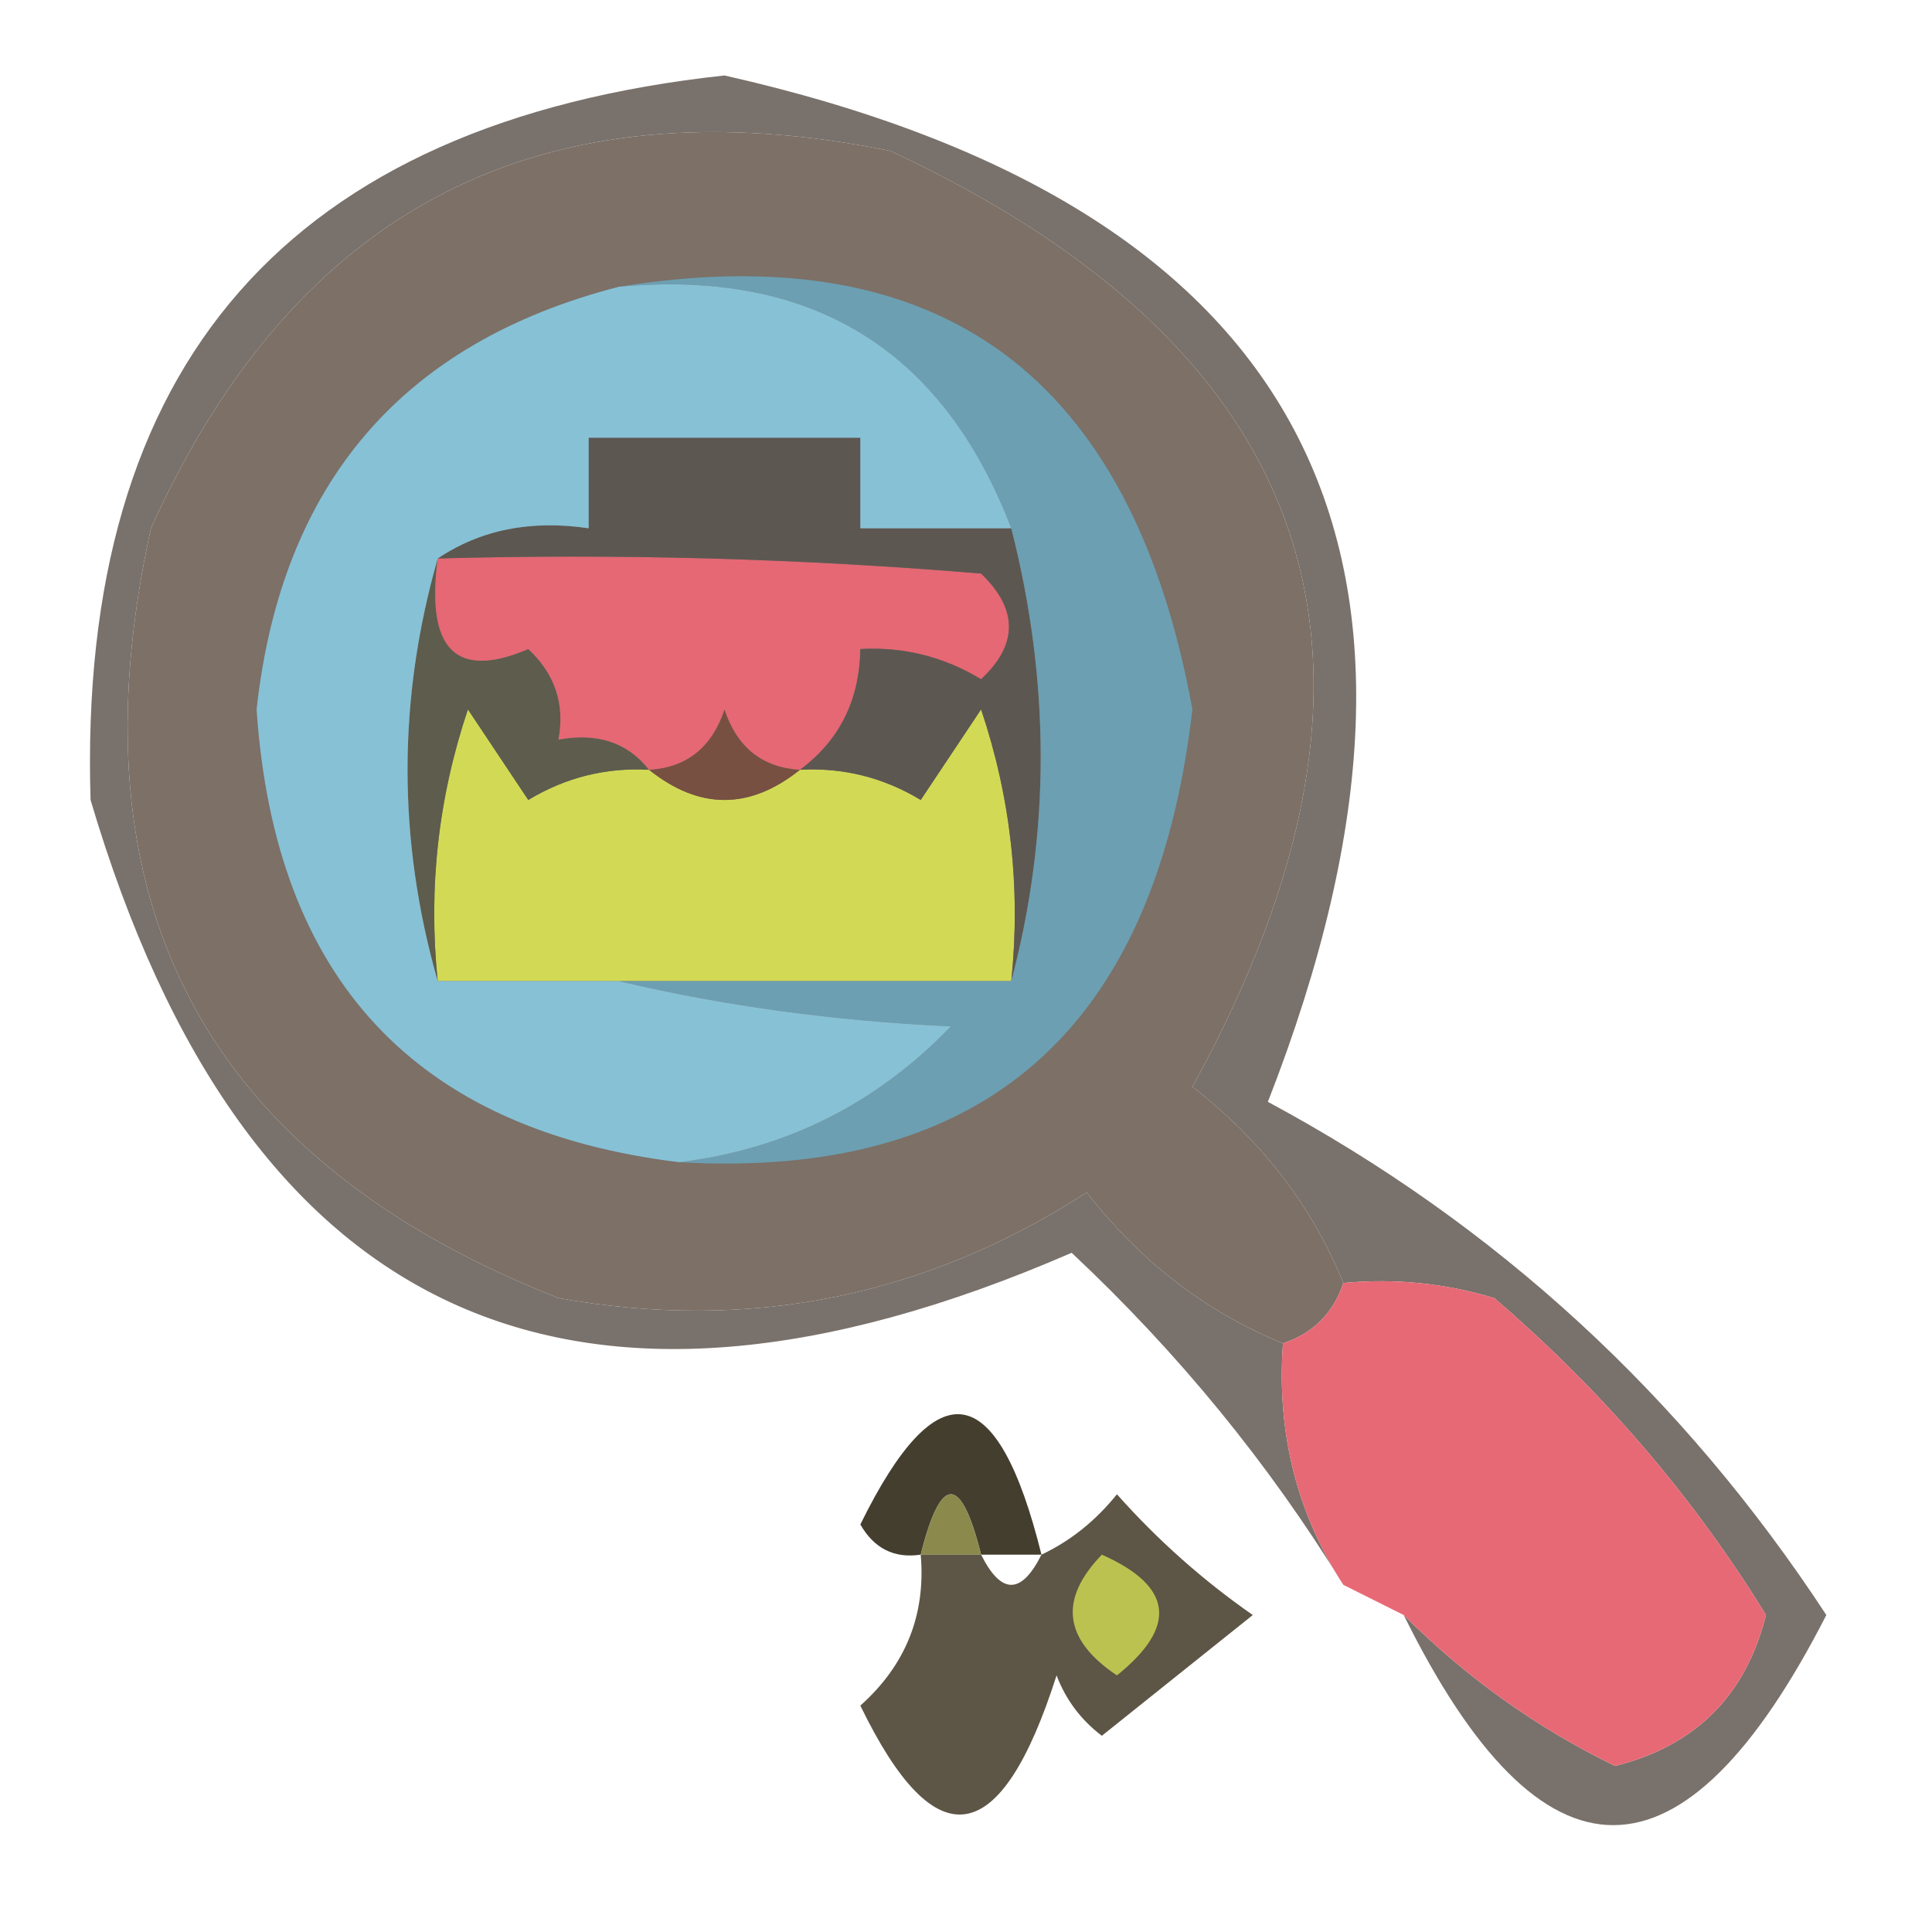 <?xml version="1.0" encoding="UTF-8"?>
<!DOCTYPE svg PUBLIC "-//W3C//DTD SVG 1.1//EN" "http://www.w3.org/Graphics/SVG/1.1/DTD/svg11.dtd">
<svg xmlns="http://www.w3.org/2000/svg" version="1.1" width="64px" height="64px" style="shape-rendering:geometricPrecision; text-rendering:geometricPrecision; image-rendering:optimizeQuality; fill-rule:evenodd; clip-rule:evenodd" xmlns:xlink="http://www.w3.org/1999/xlink">
<g><path style="opacity:0.714" fill="#443830" d="M 46.5,53.5 C 48.562,55.564 50.895,57.23 53.5,58.5C 56.167,57.833 57.833,56.167 58.5,53.5C 56.093,49.585 53.093,46.085 49.5,43C 47.866,42.507 46.199,42.34 44.5,42.5C 43.457,39.944 41.79,37.777 39.5,36C 47.178,22.035 43.845,11.702 29.5,5C 17.985,2.674 9.819,6.84 5,17.5C 2.271,29.877 6.771,38.377 18.5,43C 24.811,44.13 30.644,42.963 36,39.5C 37.777,41.79 39.944,43.457 42.5,44.5C 42.287,47.451 42.954,50.117 44.5,52.5C 42.026,48.473 39.026,44.806 35.5,41.5C 18.922,48.703 8.088,43.703 3,26.5C 2.563,12.061 9.563,4.061 24,2.5C 43.166,6.83 49.166,18.163 42,36.5C 49.571,40.568 55.737,46.234 60.5,53.5C 55.754,62.78 51.087,62.78 46.5,53.5 Z"/></g>
<g><path style="opacity:1" fill="#7c7067" d="M 44.5,42.5 C 44.167,43.5 43.5,44.167 42.5,44.5C 39.944,43.457 37.777,41.79 36,39.5C 30.644,42.963 24.811,44.13 18.5,43C 6.771,38.377 2.271,29.877 5,17.5C 9.819,6.84 17.985,2.674 29.5,5C 43.845,11.702 47.178,22.035 39.5,36C 41.79,37.777 43.457,39.944 44.5,42.5 Z"/></g>
<g><path style="opacity:1" fill="#d2da55" d="M 21.5,25.5 C 23.167,26.833 24.833,26.833 26.5,25.5C 27.93,25.421 29.264,25.754 30.5,26.5C 31.167,25.5 31.833,24.5 32.5,23.5C 33.484,26.428 33.817,29.428 33.5,32.5C 29.167,32.5 24.833,32.5 20.5,32.5C 18.5,32.5 16.5,32.5 14.5,32.5C 14.183,29.428 14.516,26.428 15.5,23.5C 16.167,24.5 16.833,25.5 17.5,26.5C 18.736,25.754 20.07,25.421 21.5,25.5 Z"/></g>
<g><path style="opacity:1" fill="#775042" d="M 26.5,25.5 C 24.833,26.833 23.167,26.833 21.5,25.5C 22.75,25.423 23.583,24.756 24,23.5C 24.417,24.756 25.25,25.423 26.5,25.5 Z"/></g>
<g><path style="opacity:1" fill="#5d5c4d" d="M 14.5,18.5 C 14.105,21.523 15.105,22.523 17.5,21.5C 18.386,22.325 18.719,23.325 18.5,24.5C 19.791,24.263 20.791,24.596 21.5,25.5C 20.07,25.421 18.736,25.754 17.5,26.5C 16.833,25.5 16.167,24.5 15.5,23.5C 14.516,26.428 14.183,29.428 14.5,32.5C 13.167,27.833 13.167,23.167 14.5,18.5 Z"/></g>
<g><path style="opacity:1" fill="#e56874" d="M 14.5,18.5 C 20.509,18.334 26.509,18.5 32.5,19C 33.731,20.183 33.731,21.349 32.5,22.5C 31.264,21.754 29.93,21.421 28.5,21.5C 28.473,23.199 27.806,24.533 26.5,25.5C 25.25,25.423 24.417,24.756 24,23.5C 23.583,24.756 22.75,25.423 21.5,25.5C 20.791,24.596 19.791,24.263 18.5,24.5C 18.719,23.325 18.386,22.325 17.5,21.5C 15.105,22.523 14.105,21.523 14.5,18.5 Z"/></g>
<g><path style="opacity:1" fill="#5d5751" d="M 33.5,17.5 C 34.8,22.6 34.8,27.6 33.5,32.5C 33.817,29.428 33.484,26.428 32.5,23.5C 31.833,24.5 31.167,25.5 30.5,26.5C 29.264,25.754 27.93,25.421 26.5,25.5C 27.806,24.533 28.473,23.199 28.5,21.5C 29.93,21.421 31.264,21.754 32.5,22.5C 33.731,21.349 33.731,20.183 32.5,19C 26.509,18.5 20.509,18.334 14.5,18.5C 15.919,17.549 17.585,17.215 19.5,17.5C 19.5,16.5 19.5,15.5 19.5,14.5C 22.5,14.5 25.5,14.5 28.5,14.5C 28.5,15.5 28.5,16.5 28.5,17.5C 30.167,17.5 31.833,17.5 33.5,17.5 Z"/></g>
<g><path style="opacity:1" fill="#6c9fb2" d="M 20.5,9.5 C 31.154,7.774 37.487,12.44 39.5,23.5C 38.276,34.082 32.61,39.082 22.5,38.5C 26.024,38.071 29.024,36.571 31.5,34C 27.644,33.823 23.977,33.323 20.5,32.5C 24.833,32.5 29.167,32.5 33.5,32.5C 34.8,27.6 34.8,22.6 33.5,17.5C 31.23,11.576 26.897,8.909 20.5,9.5 Z"/></g>
<g><path style="opacity:1" fill="#87c1d6" d="M 20.5,9.5 C 26.897,8.909 31.23,11.576 33.5,17.5C 31.833,17.5 30.167,17.5 28.5,17.5C 28.5,16.5 28.5,15.5 28.5,14.5C 25.5,14.5 22.5,14.5 19.5,14.5C 19.5,15.5 19.5,16.5 19.5,17.5C 17.585,17.215 15.919,17.549 14.5,18.5C 13.167,23.167 13.167,27.833 14.5,32.5C 16.5,32.5 18.5,32.5 20.5,32.5C 23.977,33.323 27.644,33.823 31.5,34C 29.024,36.571 26.024,38.071 22.5,38.5C 13.771,37.434 9.104,32.434 8.5,23.5C 9.324,16.016 13.323,11.349 20.5,9.5 Z"/></g>
<g><path style="opacity:0.994" fill="#e76975" d="M 44.5,42.5 C 46.199,42.34 47.866,42.507 49.5,43C 53.093,46.085 56.093,49.585 58.5,53.5C 57.833,56.167 56.167,57.833 53.5,58.5C 50.895,57.23 48.562,55.564 46.5,53.5C 45.833,53.167 45.167,52.833 44.5,52.5C 42.954,50.117 42.287,47.451 42.5,44.5C 43.5,44.167 44.167,43.5 44.5,42.5 Z"/></g>
<g><path style="opacity:0.965" fill="#3e3829" d="M 34.5,51.5 C 33.833,51.5 33.167,51.5 32.5,51.5C 31.833,48.833 31.167,48.833 30.5,51.5C 29.624,51.631 28.957,51.297 28.5,50.5C 31.048,45.316 33.048,45.649 34.5,51.5 Z"/></g>
<g><path style="opacity:0.929" fill="#82813f" d="M 32.5,51.5 C 31.833,51.5 31.167,51.5 30.5,51.5C 31.167,48.833 31.833,48.833 32.5,51.5 Z"/></g>
<g><path style="opacity:0.886" fill="#48402e" d="M 30.5,51.5 C 31.167,51.5 31.833,51.5 32.5,51.5C 33.167,52.833 33.833,52.833 34.5,51.5C 35.458,51.047 36.292,50.38 37,49.5C 38.351,51.019 39.851,52.352 41.5,53.5C 39.833,54.833 38.167,56.167 36.5,57.5C 35.808,56.975 35.308,56.308 35,55.5C 33.151,61.292 30.985,61.625 28.5,56.5C 30.005,55.158 30.672,53.492 30.5,51.5 Z"/></g>
<g><path style="opacity:1" fill="#bcc250" d="M 36.5,51.5 C 38.852,52.543 39.019,53.876 37,55.5C 35.232,54.318 35.065,52.985 36.5,51.5 Z"/></g>
</svg>
